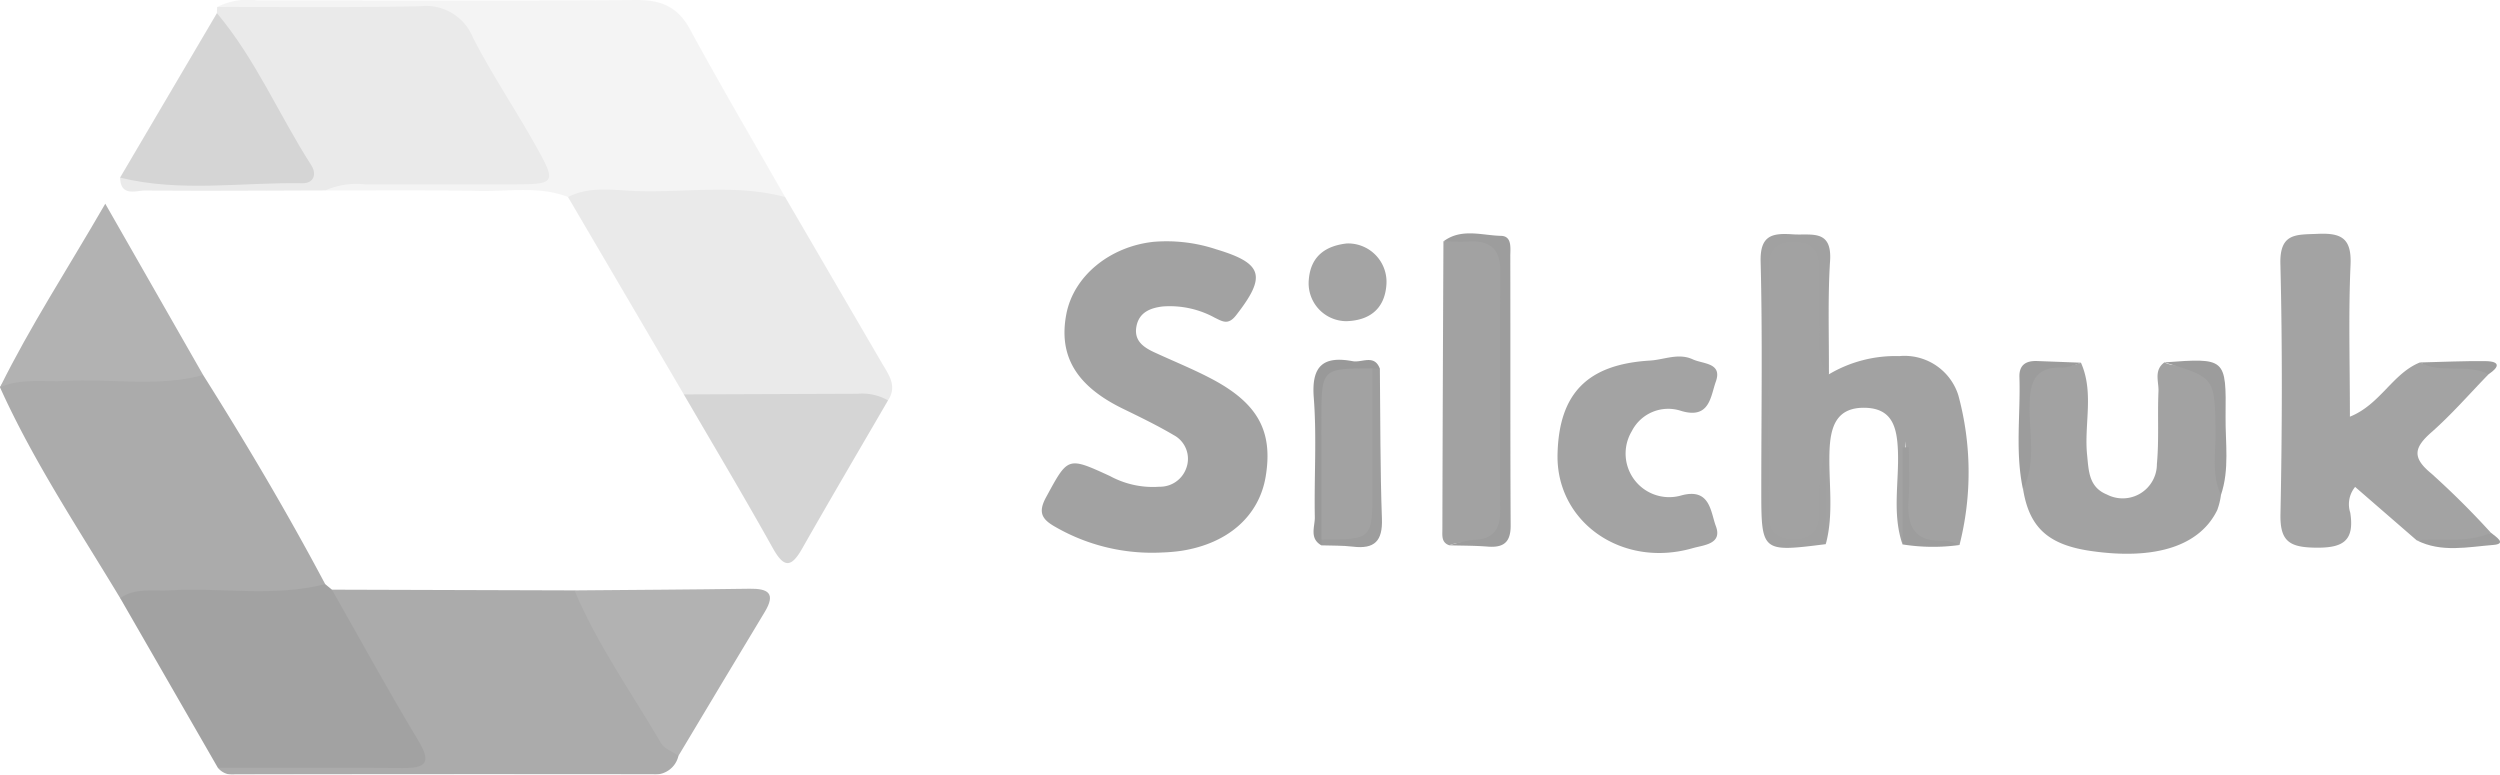 <svg xmlns="http://www.w3.org/2000/svg" width="209.688" height="64.964" viewBox="0 0 209.688 64.964">
  <g id="Group_43" data-name="Group 43" transform="translate(-1251.195 -6291.55)" opacity="0.5">
    <path id="Path_144" data-name="Path 144" d="M1308.1,6354.942a2.011,2.011,0,0,1-2.163,1.561q-17.519-.021-35.037.011a1.584,1.584,0,0,1-1.425-.557c.577-1.373,1.84-1.233,2.97-1.264,3.118-.086,6.239.016,9.358-.052,2.573-.056,2.874-.6,1.743-2.835-1.243-2.454-2.814-4.726-4.05-7.179-.56-1.112-1.607-2.255-.458-3.619l20.337.062c2.157,1.157,3.143,3.25,4.247,5.248C1305.186,6349.155,1307.284,6351.72,1308.1,6354.942Z" fill="#575757"/>
    <path id="Path_145" data-name="Path 145" d="M1268.235,6323.006c3.613,5.731,7.063,11.555,10.236,17.539a1.952,1.952,0,0,1-2.086,1.675c-5.044.076-10.111.727-15.111-.506-3.5-5.811-7.278-11.47-10.079-17.677a3.162,3.162,0,0,1,2.576-1.587C1258.6,6322.211,1263.465,6321.565,1268.235,6323.006Z" fill="#575757"/>
    <path id="Path_146" data-name="Path 146" d="M1269.412,6292.135a5.707,5.707,0,0,1,3.365-.555c10.587,0,21.174.044,31.76-.029,2.091-.015,3.5.548,4.533,2.456,2.573,4.736,5.307,9.384,7.976,14.068a3.4,3.4,0,0,1-1.958.693c-4.492.146-8.984.14-13.477.007-.985-.03-1.821-.58-2.775-.7-2.4-.931-4.9-.461-7.356-.506-4.331-.079-8.665-.035-13-.043-.1-1.987,1.487-1.693,2.6-1.752,3.372-.18,6.752-.036,10.129-.086,3.435-.05,3.922-.837,2.275-3.719-1.1-1.919-2.225-3.82-3.332-5.734a5.3,5.3,0,0,0-5.042-2.818q-5.6.057-11.2-.009A6.533,6.533,0,0,1,1269.412,6292.135Z" fill="#eaeaea"/>
    <path id="Path_147" data-name="Path 147" d="M1298.836,6308.076c1.849-.948,3.848-.563,5.764-.5,4.149.133,8.338-.6,12.446.5q4.053,6.955,8.108,13.909c.577.988,1.325,1.938.525,3.148-4.778,1.318-9.642.662-14.478.616a5.935,5.935,0,0,1-2.651-1.117Z" fill="#d6d6d6"/>
    <path id="Path_148" data-name="Path 148" d="M1269.412,6292.135c5.685-.009,11.372.057,17.056-.065a4.238,4.238,0,0,1,4.39,2.617c1.57,3.06,3.5,5.934,5.19,8.937,1.868,3.325,1.807,3.384-1.924,3.392-4.087.009-8.173,0-12.26.006a6.473,6.473,0,0,0-3.381.5c-5.027.013-10.053.056-15.079.008-.789-.008-2.1.563-2.134-1.088,3.554-1.222,7.236-.607,10.864-.741,2.985-.11,3.3-.673,1.822-3.322-.952-1.706-1.863-3.442-2.957-5.057a9.04,9.04,0,0,1-1.61-4.676Q1269.391,6292.393,1269.412,6292.135Z" fill="#d6d6d6"/>
    <path id="Path_149" data-name="Path 149" d="M1348.66,6337.891a16.264,16.264,0,0,1-8.933-2.138c-1.124-.632-1.5-1.2-.791-2.5,1.846-3.389,1.775-3.421,5.374-1.767a7.518,7.518,0,0,0,4.128.888,2.339,2.339,0,0,0,2.261-1.57,2.252,2.252,0,0,0-1.057-2.759c-1.377-.812-2.822-1.512-4.261-2.213-3.913-1.906-5.429-4.431-4.742-7.962.614-3.158,3.62-5.637,7.308-6.037a13.23,13.23,0,0,1,5.277.633c3.922,1.179,4.2,2.259,1.645,5.533-.663.85-1.144.508-1.784.2a7.839,7.839,0,0,0-4.384-.942c-1,.123-1.949.476-2.181,1.639-.241,1.206.554,1.771,1.5,2.207,1.616.748,3.276,1.414,4.846,2.247,3.853,2.045,5.108,4.391,4.492,8.15-.544,3.317-3.146,5.634-7.062,6.248A14.766,14.766,0,0,1,1348.66,6337.891Z" fill="#464646"/>
    <path id="Path_150" data-name="Path 150" d="M1261.274,6341.714c1.279-.887,2.747-.565,4.154-.648,4.345-.256,8.733.582,13.043-.521l.565.463c2.407,4.233,4.744,8.509,7.256,12.681,1.1,1.828.631,2.295-1.309,2.281-5.17-.04-10.34-.014-15.51-.013Z" fill="#464646"/>
    <path id="Path_151" data-name="Path 151" d="M1459.928,6322.937c-1.589,1.633-3.088,3.366-4.794,4.868-1.43,1.259-1.668,2.1-.037,3.438a69.505,69.505,0,0,1,5.021,4.99c-1.932,1.582-4.12.7-6.222.637l-5.164-4.479a2.287,2.287,0,0,0-.409,2.161c.379,2.408-.649,2.973-2.953,2.934-2.152-.037-2.948-.54-2.9-2.815.139-6.993.165-13.993-.007-20.985-.065-2.63,1.341-2.443,3.147-2.523,2.005-.088,2.834.4,2.737,2.6-.183,4.148-.053,8.311-.053,12.736,2.55-1.024,3.577-3.62,5.865-4.546,1.209.473,2.469.114,3.7.225C1458.617,6322.245,1459.517,6321.929,1459.928,6322.937Z" fill="#474747"/>
    <path id="Path_152" data-name="Path 152" d="M1404.594,6322.946a10.922,10.922,0,0,1,5.9-1.527,4.73,4.73,0,0,1,4.954,3.274,24.692,24.692,0,0,1,.1,12.569c-4.519-.5-4.509-.5-4.526-5.336a30,30,0,0,0-.006-3.339c-.147,2.5.317,5.57-.247,8.625-.882-2.566-.286-5.211-.384-7.816-.074-1.977-.451-3.621-2.816-3.644-2.344-.022-2.842,1.593-2.921,3.576-.1,2.621.385,5.268-.315,7.864-.6-1.362-.077-2.795-.266-3.97,0,.251,0,.715,0,1.179-.013,2.429-1.838,3.578-4.125,2.64-.781-.32-.688-.94-.689-1.542-.008-7.438.042-14.876-.037-22.313-.02-1.854,1.074-1.718,2.252-1.642,1.216.078,2.809-.563,2.877,1.666C1404.445,6316.455,1404.011,6319.715,1404.594,6322.946Z" fill="#464646"/>
    <path id="Path_153" data-name="Path 153" d="M1425.736,6321.971c1.116,2.518.252,5.169.516,7.745.137,1.333.135,2.692,1.663,3.313a2.87,2.87,0,0,0,4.19-2.567c.187-2.013.042-4.054.132-6.079.037-.82-.409-1.779.5-2.439a2.136,2.136,0,0,0,.747.225c4.056.2,4.051.207,4.06,4.132q.008,3.385-.063,6.767a6.052,6.052,0,0,1-.313,1.262c-1.469,3.02-5.2,4.217-10.6,3.434-3.575-.517-5.162-1.961-5.686-5.176a69.517,69.517,0,0,0,.025-7.582c-.086-2.076.447-3.184,2.764-2.85A3.436,3.436,0,0,0,1425.736,6321.971Z" fill="#464646"/>
    <path id="Path_154" data-name="Path 154" d="M1381.834,6329.657c.116-5.167,2.562-7.55,7.749-7.864,1.206-.073,2.389-.66,3.6-.1.867.4,2.5.275,1.924,1.878-.442,1.231-.506,3.17-2.914,2.441a3.424,3.424,0,0,0-4.126,1.695,3.656,3.656,0,0,0,4.168,5.392c2.41-.644,2.433,1.392,2.876,2.572.572,1.521-1.015,1.591-1.946,1.858C1387.258,6339.232,1381.707,6335.352,1381.834,6329.657Z" fill="#474747"/>
    <path id="Path_155" data-name="Path 155" d="M1308.55,6324.631q7.29-.029,14.58-.055a4.389,4.389,0,0,1,2.549.556c-2.407,4.144-4.839,8.273-7.207,12.439-.917,1.612-1.526,1.622-2.454-.04C1313.6,6333.194,1311.048,6328.926,1308.55,6324.631Z" fill="#acacac"/>
    <path id="Path_156" data-name="Path 156" d="M1268.235,6323.006c-3.815,1.044-7.709.278-11.561.5-1.835.106-3.711-.247-5.479.531,2.533-5.13,5.659-9.913,8.83-15.4Z" fill="#656565"/>
    <path id="Path_157" data-name="Path 157" d="M1269.389,6292.651c3.259,3.873,5.21,8.549,7.918,12.762.472.735.207,1.524-.741,1.507-5.1-.091-10.233.782-15.3-.473Q1265.328,6299.549,1269.389,6292.651Z" fill="#acacac"/>
    <path id="Path_158" data-name="Path 158" d="M1308.1,6354.942c-.5-.347-1.185-.584-1.463-1.059-2.478-4.238-5.343-8.263-7.262-12.813,4.893-.043,9.786-.068,14.678-.14,1.565-.024,2.237.374,1.281,1.955C1312.908,6346.9,1310.508,6350.922,1308.1,6354.942Z" fill="#656565"/>
    <path id="Path_159" data-name="Path 159" d="M1372.758,6337.288c-.677-.228-.585-.821-.584-1.322q.031-12.085.089-24.171c5.223-.841,5.3-.782,5.3,4.3q0,8.755,0,17.509c0,3.388-.011,3.389-3.5,3.475A2.843,2.843,0,0,0,1372.758,6337.288Z" fill="#464646"/>
    <path id="Path_160" data-name="Path 160" d="M1404.594,6322.946c-1.118-1.181-.741-2.66-.785-4.042-.052-1.677-.019-3.356-.039-5.034-.016-1.431-.778-2.06-2.2-2.031-1.3.027-2.011.642-2.014,1.935q-.024,10.467-.014,20.935c0,1.415.728,2.08,2.164,2.067,1.478-.014,2.068-.8,2.069-2.168a18.924,18.924,0,0,1,.556-5.549v8.133c-5.408.679-5.408.679-5.408-4.632,0-6.352.108-12.706-.055-19.054-.059-2.263,1.008-2.416,2.716-2.3,1.53.1,3.283-.459,3.109,2.222C1404.491,6316.586,1404.613,6319.771,1404.594,6322.946Z" fill="#434343"/>
    <path id="Path_161" data-name="Path 161" d="M1364.159,6311.97a3.224,3.224,0,0,1,3.317,3.519c-.166,2.026-1.476,2.949-3.366,3a3.18,3.18,0,0,1-3.138-3.493C1361.138,6312.963,1362.466,6312.161,1364.159,6311.97Z" fill="#494949"/>
    <path id="Path_162" data-name="Path 162" d="M1372.758,6337.288a10.9,10.9,0,0,1,2.061-.46c1.6-.049,2.2-.866,2.2-2.363-.013-6.729-.025-13.458.012-20.187.011-1.842-.861-2.564-2.626-2.474-.71.036-1.425,0-2.138-.009,1.505-1.128,3.215-.5,4.822-.463.948.02.782,1.044.783,1.71.018,7.527-.011,15.055.03,22.582.008,1.428-.609,1.879-1.939,1.772C1374.9,6337.311,1373.825,6337.321,1372.758,6337.288Z" fill="#3b3b3b"/>
    <path id="Path_163" data-name="Path 163" d="M1437.477,6333.068c-.8-1.672-.44-3.455-.458-5.189-.048-4.652-.017-4.653-4.286-5.935,5.15-.379,5.188-.378,5.133,4.54C1437.841,6328.68,1438.21,6330.909,1437.477,6333.068Z" fill="#3a3a3a"/>
    <path id="Path_164" data-name="Path 164" d="M1425.736,6321.971a5.093,5.093,0,0,1-1.519.418c-2.329-.111-2.753,1.185-2.787,3.169-.04,2.344.575,4.766-.556,7.03-.669-3.115-.2-6.266-.3-9.4-.035-1.026.54-1.391,1.484-1.356Q1423.895,6321.9,1425.736,6321.971Z" fill="#3a3a3a"/>
    <path id="Path_165" data-name="Path 165" d="M1362.027,6337.291c-1.033-.587-.536-1.577-.551-2.37-.064-3.344.169-6.706-.089-10.032-.208-2.687.835-3.5,3.273-3.043.767.143,1.811-.612,2.271.629-.221.178-.446.35-.677.514-2.248.984-2.9,2.766-2.943,5.106-.054,2.859.638,5.807-.715,8.565A5.5,5.5,0,0,1,1362.027,6337.291Z" fill="#343434"/>
    <path id="Path_166" data-name="Path 166" d="M1362.027,6337.291c0-.163.008-.326.011-.489,2.521-1.743,3.049-4.2,3.022-7.118-.021-2.428-.943-5.136,1.245-7.233l.626.024c.047,4.2.023,8.4.173,12.595.067,1.866-.626,2.55-2.441,2.33C1363.793,6337.295,1362.906,6337.323,1362.027,6337.291Z" fill="#3b3b3b"/>
    <path id="Path_167" data-name="Path 167" d="M1410.77,6337.212v-8.128l.528-.026c0,1.464.086,2.933-.019,4.389-.16,2.213.46,3.6,3.016,3.443a3.861,3.861,0,0,1,1.254.372A16.113,16.113,0,0,1,1410.77,6337.212Z" fill="#3b3b3b"/>
    <path id="Path_168" data-name="Path 168" d="M1459.928,6322.937c-1.819-.936-3.96-.007-5.772-.985,1.837-.043,3.675-.133,5.511-.112C1460.927,6321.855,1460.833,6322.336,1459.928,6322.937Z" fill="#3b3b3b"/>
    <path id="Path_169" data-name="Path 169" d="M1453.9,6336.87c2.076-.192,4.22.269,6.222-.637.377.316,1.4.93.193,1.025C1458.195,6337.424,1455.969,6337.923,1453.9,6336.87Z" fill="#3d3d3d"/>
    <path id="Path_170" data-name="Path 170" d="M1366.305,6322.451q0,5.041.007,10.084c0,4.264-.006,4.264-4.274,4.267q0-5.043-.008-10.086C1362.034,6322.453,1362.037,6322.453,1366.305,6322.451Z" fill="#464646"/>
  </g>
</svg>
